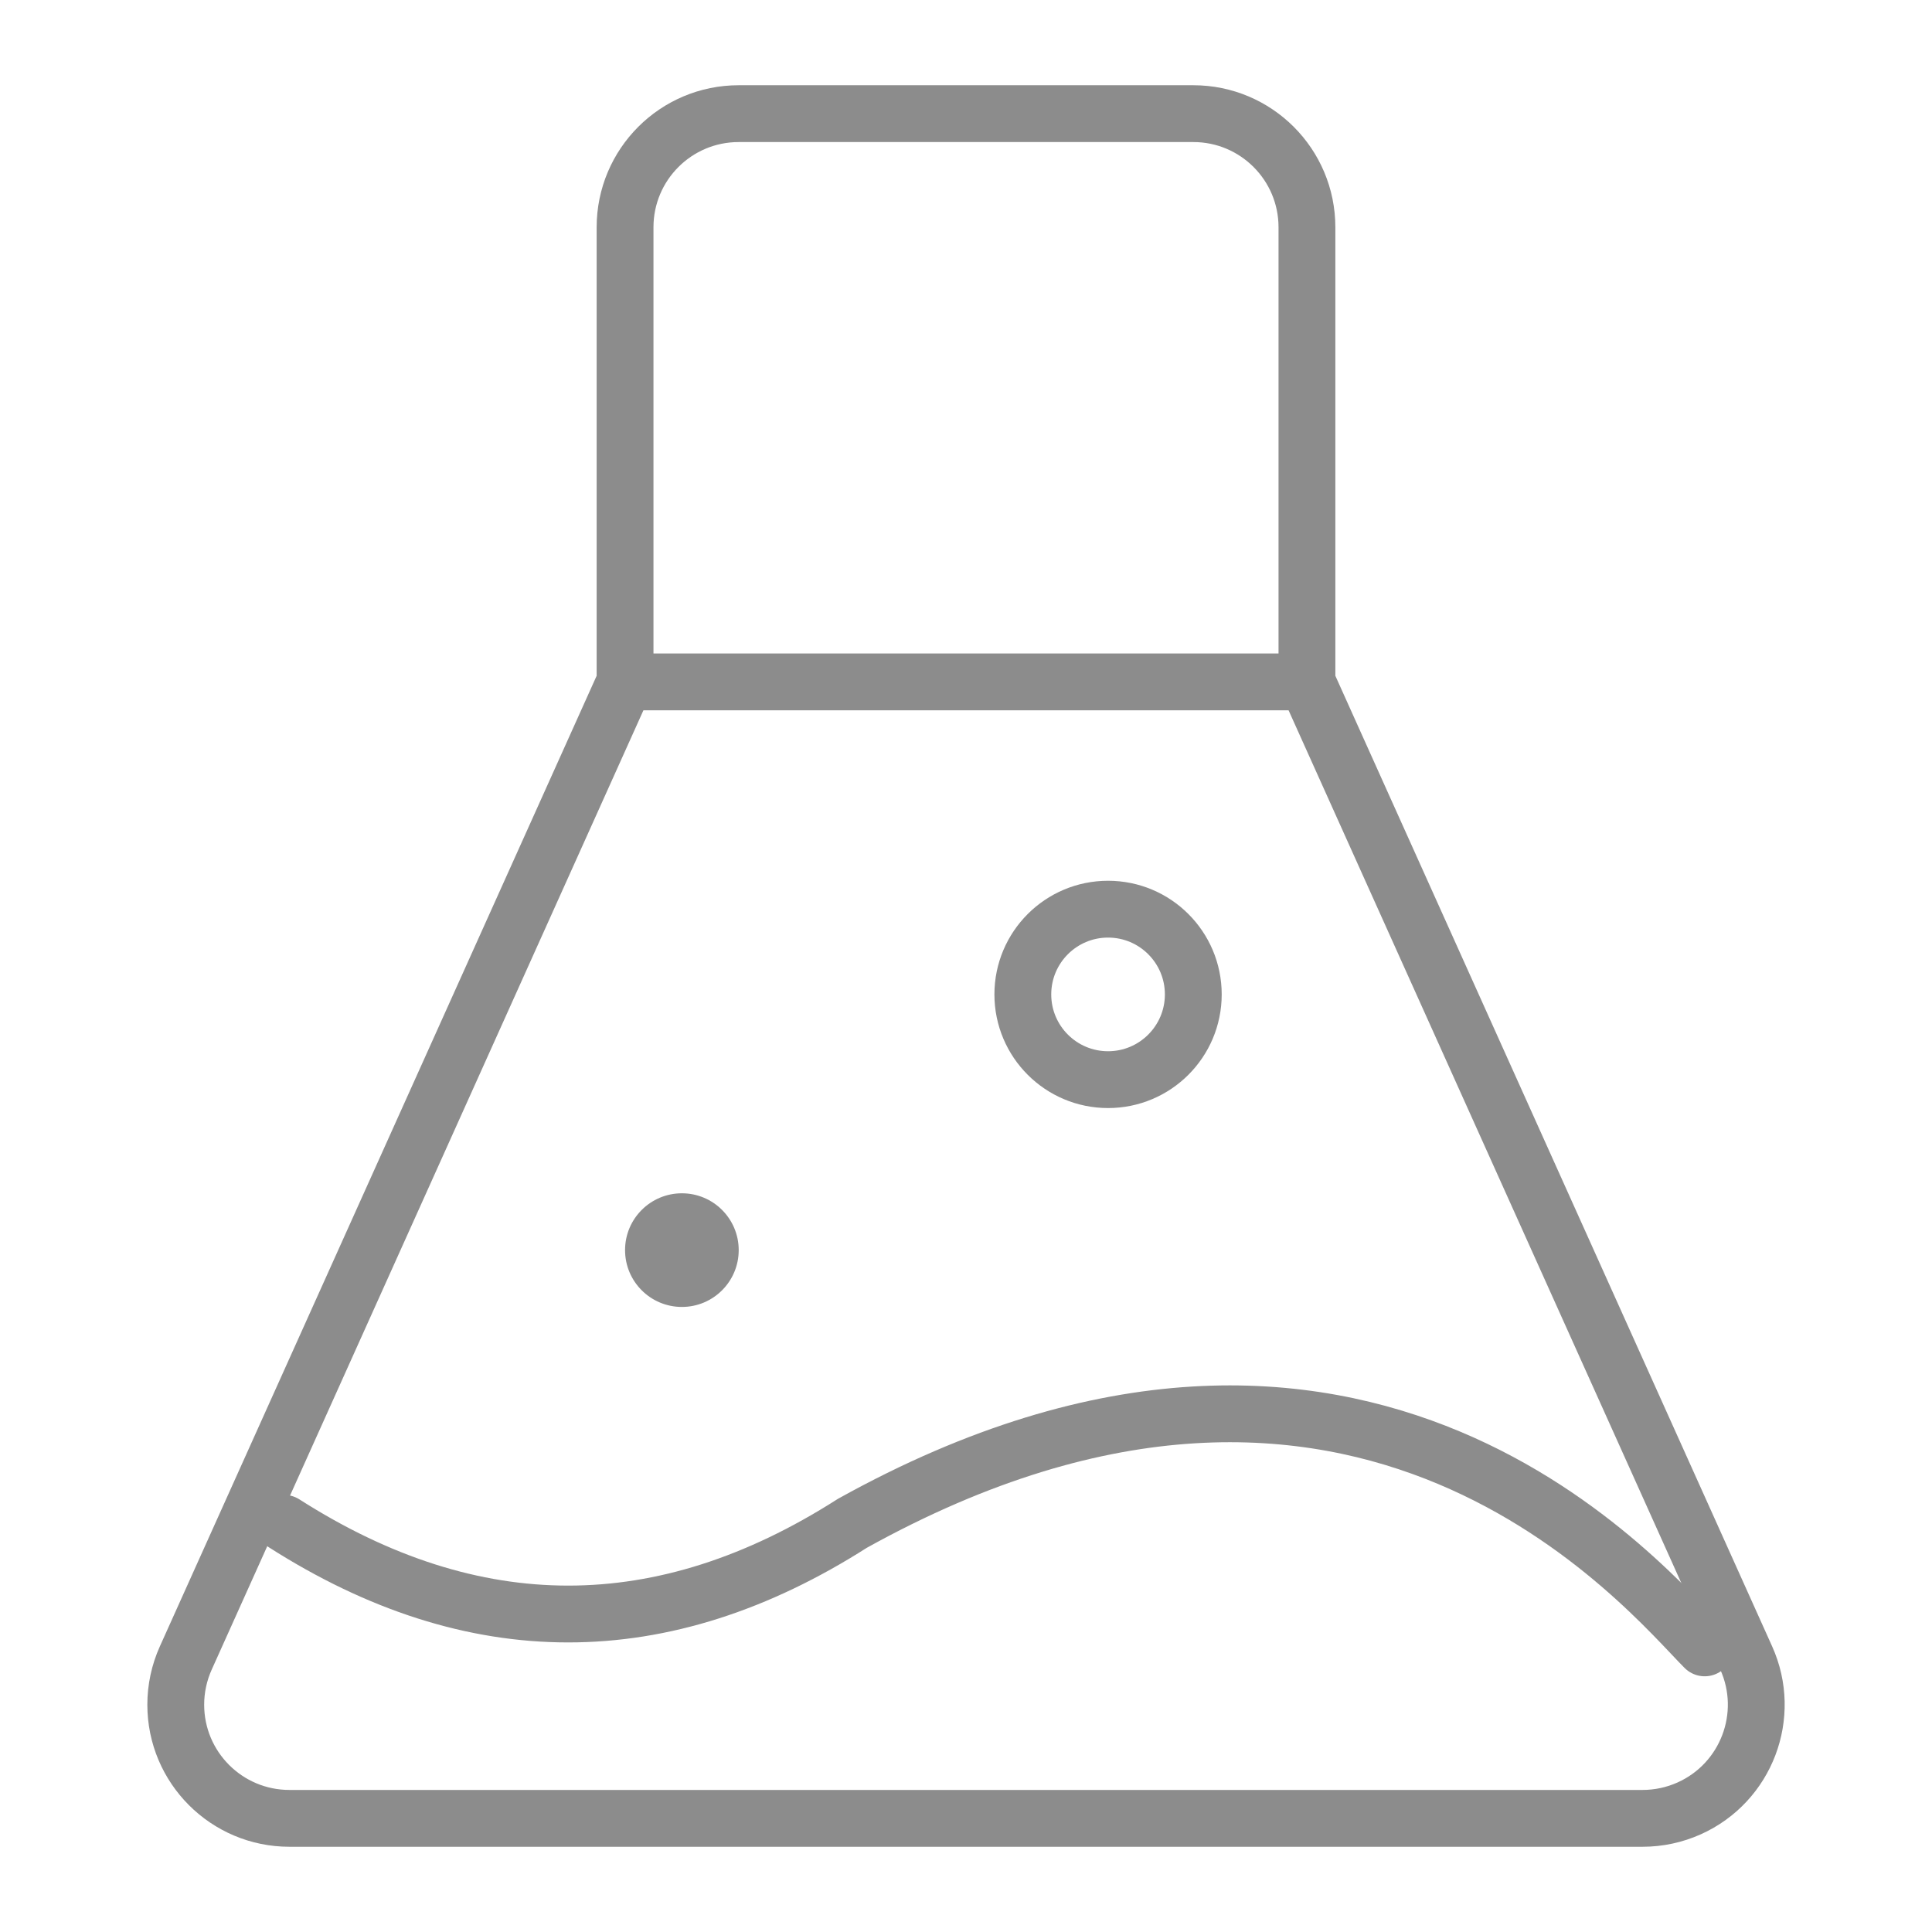 <?xml version="1.0" encoding="UTF-8"?>
<svg width="34px" height="34px" viewBox="0 0 34 34" version="1.1" xmlns="http://www.w3.org/2000/svg" xmlns:xlink="http://www.w3.org/1999/xlink">
    <title>334464B4-EDA4-4083-9500-742838E8EC00</title>
    <g id="Symbols" stroke="none" stroke-width="1" fill="none" fill-rule="evenodd">
        <g id="图标/测试">
            <path d="M23,12 L30.731,29.179 C31.184,30.187 30.735,31.371 29.728,31.824 C29.47,31.94 29.19,32 28.907,32 L5.093,32 C3.989,32 3.093,31.105 3.093,30 C3.093,29.717 3.153,29.437 3.269,29.179 L11,12 L23,12 Z M21,2 C22.105,2 23,2.895 23,4 L23,12 L11,12 L11,4 C11,2.895 11.895,2 13,2 L21,2 Z" id="Combined-Shape" stroke="#8C8C8C" stroke-linecap="round" stroke-linejoin="round"></path>
            <path d="M5,26.808 C8.333,28.936 11.667,28.936 15,26.808 C24,21.808 29,28 30,29" id="Path-3" stroke="#8C8C8C" stroke-linecap="round" stroke-linejoin="round"></path>
            <circle id="Oval" fill="#8C8C8C" cx="12" cy="22" r="1"></circle>
            <circle id="Oval-Copy-4" stroke="#8C8C8C" stroke-linecap="round" stroke-linejoin="round" cx="19.5" cy="17.5" r="1.5"></circle>
        </g>
    </g>
</svg>